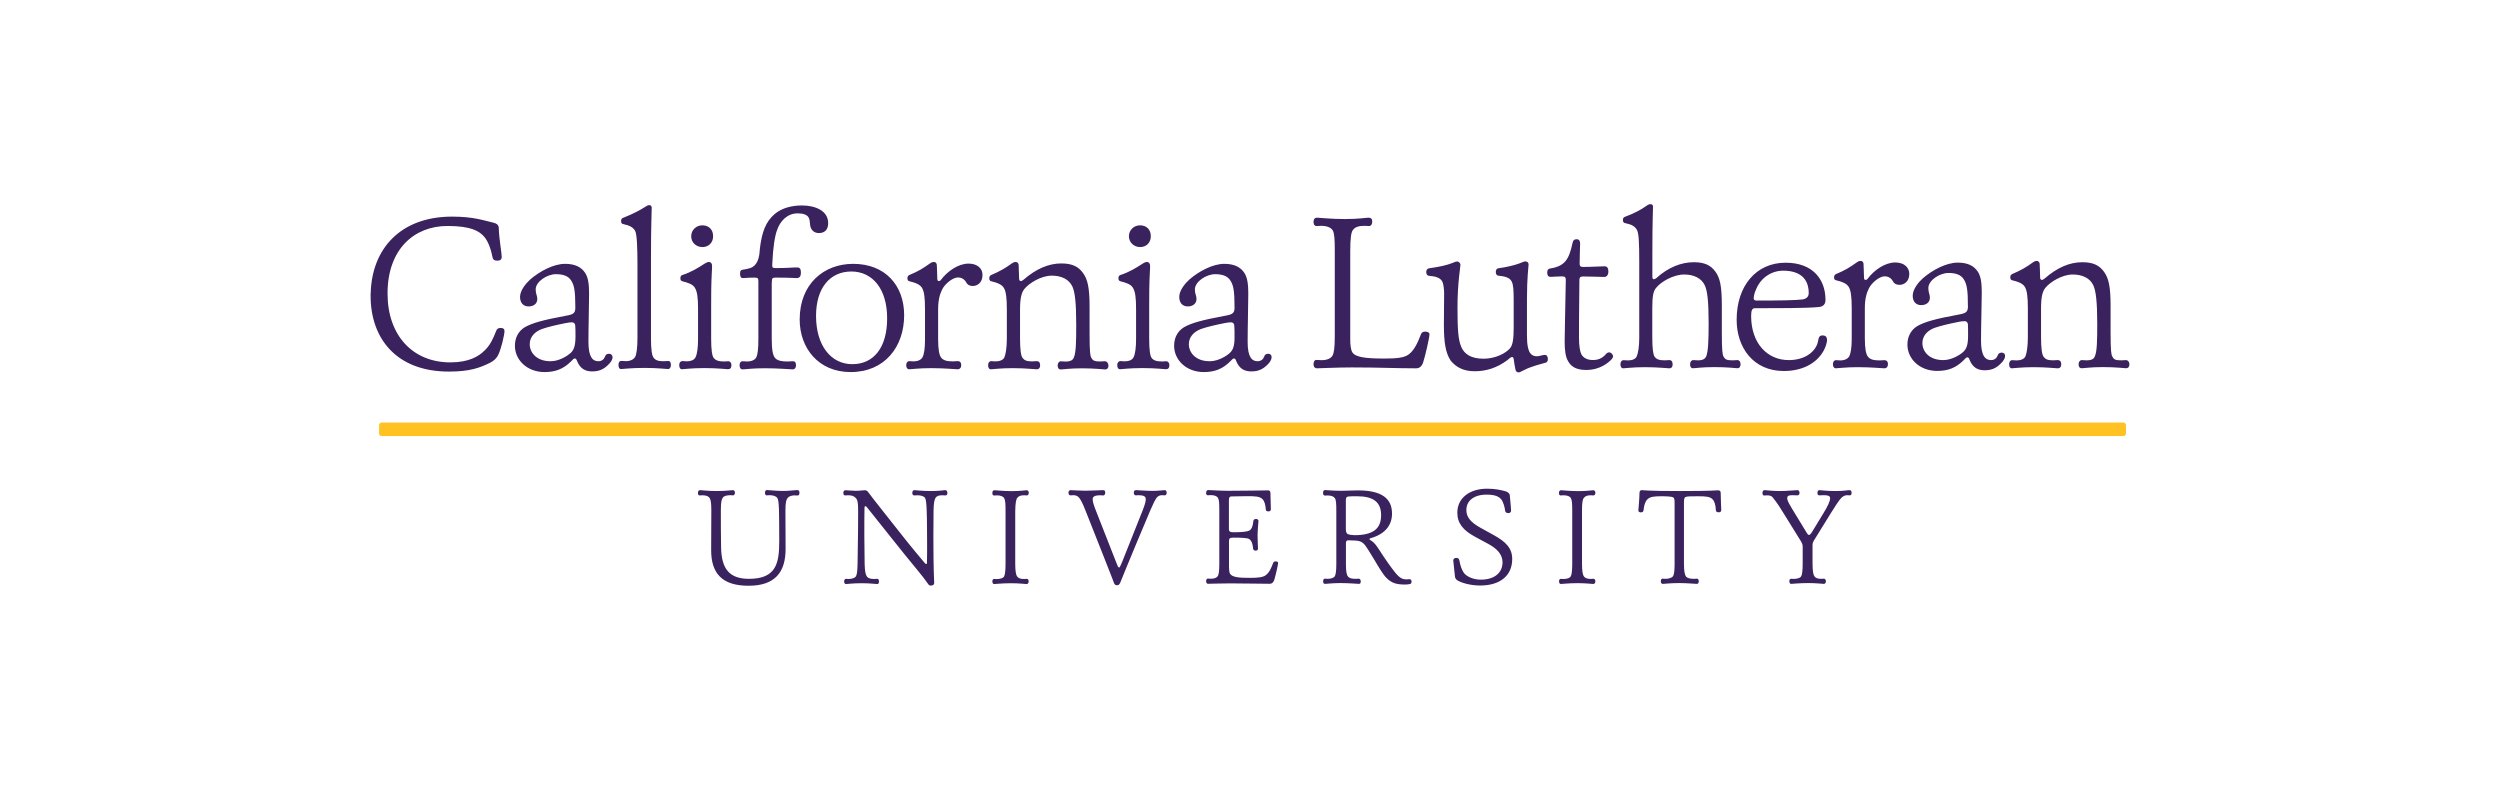 <?xml version="1.0" ?>
<svg xmlns="http://www.w3.org/2000/svg" viewBox="0 0 307 97">
	<style>
    .st135 {
        fill: #39225D;
    }
    .st136 {
        fill: #FFC222;
    }
    </style>
	<g>
		<path class="st135" d="M227.1,60.19c-0.26,0-0.61,0.11-1.73,0.11c-1.13,0-1.7-0.11-1.93-0.11c-0.19,0-0.26,0.14-0.26,0.33 c0,0.26,0.1,0.31,0.26,0.31c0.12,0,0.21-0.02,0.5-0.02c0.47,0,0.8,0.05,0.8,0.38s-0.28,0.97-0.85,1.88l-1.33,2.19 c-0.26,0.42-0.35,0.43-0.42,0.43c-0.09,0-0.16-0.05-0.4-0.47l-1.3-2.13c-0.68-1.13-0.97-1.56-0.97-1.92c0-0.24,0.14-0.36,0.61-0.36 c0.17,0,0.47,0.02,0.62,0.02c0.23,0,0.28-0.14,0.28-0.31c0-0.24-0.12-0.33-0.26-0.33c-0.21,0-1.44,0.11-2.05,0.11 c-1.11,0-1.75-0.11-1.96-0.11c-0.19,0-0.28,0.14-0.28,0.33c0,0.26,0.09,0.33,0.23,0.33c0.09,0,0.21-0.02,0.29-0.02 c0.24,0,0.56,0,0.76,0.28c0.52,0.64,0.92,1.26,1.4,2.06l2.03,3.27c0.1,0.18,0.16,0.3,0.19,0.4c0.04,0.11,0.04,0.31,0.04,0.43v1.91 c0,0.92-0.07,1.37-0.17,1.56c-0.12,0.25-0.54,0.35-0.95,0.35c-0.09,0-0.24-0.02-0.29-0.02c-0.14,0-0.23,0.12-0.23,0.29 c0,0.22,0.09,0.34,0.23,0.34c0.15,0,1.01-0.1,2.08-0.1c1.05,0,1.75,0.1,1.92,0.1c0.16,0,0.26-0.12,0.26-0.31s-0.09-0.33-0.26-0.33 c-0.05,0-0.22,0.02-0.29,0.02c-0.48,0-0.69-0.1-0.85-0.3c-0.14-0.17-0.24-0.62-0.24-1.59v-2.11c0-0.12,0-0.28,0.02-0.36 s0.09-0.26,0.14-0.33l2.06-3.33c0.45-0.71,1.02-1.64,1.33-1.94c0.21-0.19,0.42-0.31,0.73-0.31c0.1,0,0.23,0.02,0.29,0.02 c0.1,0,0.23-0.05,0.23-0.31C227.38,60.24,227.24,60.19,227.1,60.19 M210.97,60.21c-0.35,0-0.57,0.09-4.7,0.09 c-4.17,0-4.33-0.11-4.68-0.11c-0.14,0-0.26,0.11-0.26,0.33c0,0.71-0.14,2.01-0.14,2.16c0,0.16,0.14,0.24,0.31,0.24 c0.23,0,0.31-0.12,0.33-0.27c0.05-0.54,0.19-1.08,0.48-1.34c0.33-0.3,0.74-0.37,1.68-0.37c0.76,0,1.32,0.04,1.49,0.14 c0.14,0.09,0.16,0.35,0.16,0.66v7.52c0,0.92-0.07,1.28-0.18,1.47c-0.12,0.23-0.55,0.35-0.94,0.35c-0.08,0-0.29-0.02-0.38-0.02 c-0.12,0-0.19,0.14-0.19,0.31c0,0.22,0.09,0.33,0.24,0.33c0.19,0,0.94-0.1,2-0.1s1.9,0.1,2.18,0.1c0.12,0,0.24-0.09,0.24-0.31 c0-0.19-0.09-0.33-0.21-0.33c-0.1,0-0.33,0.02-0.4,0.02c-0.48,0-0.83-0.1-0.97-0.3c-0.12-0.17-0.24-0.57-0.24-1.54v-7.5 c0-0.43,0.04-0.6,0.16-0.69c0.19-0.11,0.61-0.11,1.59-0.11c0.99,0,1.46,0.05,1.77,0.38c0.26,0.28,0.37,0.73,0.4,1.35 c0,0.14,0.12,0.24,0.35,0.24c0.17,0,0.31-0.08,0.31-0.27c0-0.11-0.07-1.49-0.07-2.12C211.31,60.3,211.16,60.21,210.97,60.21  M194.51,61.13c0.17-0.21,0.38-0.31,0.86-0.31c0.05,0,0.23,0.02,0.28,0.02c0.21,0,0.26-0.17,0.26-0.33c0-0.19-0.09-0.31-0.28-0.31 c-0.17,0-0.73,0.11-1.8,0.11s-1.94-0.11-2.13-0.11c-0.17,0-0.26,0.12-0.26,0.35c0,0.22,0.1,0.29,0.22,0.29 c0.05,0,0.26-0.02,0.35-0.02c0.43,0,0.76,0.12,0.89,0.35c0.14,0.23,0.17,0.66,0.17,1.56v6.46c0,0.92-0.07,1.37-0.17,1.56 c-0.11,0.25-0.52,0.35-0.94,0.35c-0.09,0-0.24-0.02-0.29-0.02c-0.14,0-0.22,0.14-0.22,0.29c0,0.22,0.09,0.34,0.22,0.34 c0.16,0,0.99-0.1,2.06-0.1c1.06,0,1.75,0.1,1.92,0.1s0.26-0.14,0.26-0.33c0-0.16-0.07-0.31-0.26-0.31c-0.05,0-0.23,0.02-0.29,0.02 c-0.47,0-0.69-0.1-0.85-0.3c-0.14-0.17-0.24-0.62-0.24-1.59v-6.45C194.26,61.72,194.35,61.29,194.51,61.13 M183.36,65.67 l-1.54-0.85c-1.26-0.7-1.75-1.34-1.75-2.19c0-1.11,0.88-1.89,2.49-1.89c0.95,0,1.49,0.2,1.8,0.59c0.24,0.31,0.43,0.97,0.47,1.39 c0.02,0.16,0.14,0.29,0.4,0.29c0.17,0,0.33-0.1,0.33-0.31c0-0.1-0.1-1.42-0.16-1.89c-0.03-0.25-0.26-0.4-0.55-0.49 c-0.52-0.14-1.21-0.31-2.23-0.31c-2.17,0-3.66,1.16-3.66,2.94c0,1.31,0.71,2.17,2.17,2.96l1.61,0.87c1.07,0.57,1.77,1.28,1.77,2.27 c0,1.32-1.04,2.13-2.65,2.13c-1.02,0-1.8-0.42-2.11-0.85c-0.29-0.43-0.43-0.94-0.54-1.51c-0.04-0.17-0.1-0.31-0.37-0.31 c-0.24,0-0.38,0.12-0.38,0.31c0,0.21,0.14,1.09,0.21,1.99c0.02,0.19,0.14,0.35,0.29,0.45c0.49,0.31,1.6,0.64,2.81,0.64 c2.46,0,3.93-1.23,3.93-3.25C185.7,67.33,184.94,66.53,183.36,65.67 M166.31,65.72c-0.21,0-0.71-0.07-0.81-0.14 c-0.15-0.09-0.23-0.28-0.23-0.59V61.4c0-0.31,0.12-0.41,0.31-0.43c0.26-0.03,0.64-0.03,1.06-0.03c1.96,0,2.96,0.68,2.96,2.32 C169.6,64.89,168.68,65.72,166.31,65.72 M173.1,71.12c-0.14,0-0.29,0.03-0.38,0.03c-0.4,0-0.78-0.08-1.4-0.85 c-0.49-0.62-1.14-1.51-1.99-2.84c-0.28-0.42-0.57-0.87-1.02-1.11c-0.1-0.05-0.14-0.1-0.14-0.14c0-0.05,0.02-0.09,0.14-0.12 c1.78-0.5,2.63-1.6,2.63-3.02c0-1.85-1.25-2.85-4.19-2.85c-0.69,0-1.51,0.05-2.01,0.05c-1.06,0-1.84-0.09-2.03-0.09 c-0.12,0-0.24,0.11-0.24,0.35c0,0.21,0.07,0.33,0.26,0.33c0.07,0,0.19-0.02,0.28-0.02c0.5,0,0.78,0.14,0.92,0.35 s0.17,0.67,0.17,1.58v6.51c0,0.94-0.09,1.27-0.17,1.45c-0.12,0.23-0.47,0.35-0.9,0.35c-0.09,0-0.26-0.02-0.33-0.02 c-0.12,0-0.22,0.1-0.22,0.33s0.09,0.31,0.24,0.31c0.16,0,0.92-0.1,1.89-0.1c1.07,0,2.08,0.1,2.27,0.1c0.12,0,0.22-0.07,0.22-0.28 c0-0.19-0.07-0.36-0.24-0.36c-0.05,0-0.28,0.02-0.35,0.02c-0.54,0-0.8-0.07-0.97-0.28c-0.16-0.17-0.26-0.57-0.26-1.53v-2.54 c0-0.31,0.1-0.38,0.31-0.38c0.16,0,0.57,0.02,0.88,0.03c0.52,0.03,0.8,0.18,1.04,0.43c0.23,0.24,0.68,0.97,1.32,2.03 c0.38,0.66,0.99,1.68,1.38,2.08c0.68,0.71,1.32,0.86,2.32,0.86c0.28,0,0.48-0.02,0.64-0.07c0.1-0.03,0.17-0.1,0.17-0.31 C173.34,71.23,173.21,71.12,173.1,71.12 M156.64,68.94c-0.21,0-0.26,0.1-0.31,0.22c-0.23,0.61-0.47,1.18-0.92,1.49 c-0.33,0.24-0.95,0.31-1.87,0.31c-1.33,0-2.18-0.05-2.48-0.49c-0.12-0.17-0.14-0.57-0.14-0.89v-3.15c0-0.33,0.12-0.41,0.59-0.41 c0.78,0,1.66,0.03,1.87,0.16c0.19,0.12,0.43,0.36,0.5,1.19c0.02,0.14,0.12,0.25,0.31,0.25c0.21,0,0.29-0.12,0.29-0.25 c0-0.33-0.05-0.99-0.05-1.59c0-0.75,0.11-1.63,0.11-1.79c0-0.17-0.12-0.26-0.3-0.26c-0.21,0-0.31,0.1-0.33,0.26 c-0.09,0.85-0.31,1.11-0.61,1.21c-0.24,0.09-0.88,0.16-1.71,0.16c-0.45,0-0.68-0.02-0.68-0.4v-3.55c0-0.33,0.1-0.45,0.31-0.45 c0.43,0,1.44-0.03,1.94-0.03c0.94,0,1.54,0.02,1.86,0.35c0.28,0.28,0.38,0.73,0.42,1.28c0.02,0.16,0.09,0.24,0.33,0.24 c0.19,0,0.29-0.09,0.29-0.26c0-0.1-0.03-1.28-0.05-1.99c0-0.24-0.12-0.33-0.28-0.33c-1.18,0-2.32,0.05-4.85,0.05 c-1.07,0-2.32-0.09-2.51-0.09c-0.15,0-0.26,0.12-0.26,0.35c0,0.19,0.07,0.29,0.22,0.29c0.05,0,0.26-0.02,0.35-0.02 c0.48,0,0.76,0.14,0.88,0.33c0.14,0.22,0.17,0.6,0.17,1.49v6.63c0,0.9-0.07,1.28-0.17,1.47c-0.12,0.21-0.4,0.35-0.85,0.35 c-0.09,0-0.31-0.02-0.38-0.02c-0.14,0-0.22,0.12-0.22,0.33c0,0.24,0.14,0.31,0.24,0.31c0.19,0,1.63-0.05,2.68-0.05 c2.22,0,3.24,0.05,4.9,0.05c0.26,0,0.43-0.16,0.54-0.45c0.17-0.54,0.48-1.89,0.48-2.1C156.97,69.02,156.85,68.94,156.64,68.94  M143.02,60.19c-0.19,0-0.79,0.09-1.49,0.09c-0.71,0-1.84-0.09-2.01-0.09c-0.23,0-0.29,0.12-0.29,0.33c0,0.17,0.09,0.31,0.24,0.31 c0.04,0,0.19-0.02,0.33-0.02c0.64,0,0.9,0.15,0.9,0.47c0,0.26-0.07,0.61-0.38,1.39l-2.51,6.31c-0.22,0.54-0.31,0.71-0.38,0.71 c-0.12,0-0.19-0.17-0.41-0.76l-2.46-6.27c-0.29-0.75-0.38-1.09-0.38-1.37c0-0.26,0.17-0.47,0.95-0.47c0.07,0,0.26,0.02,0.33,0.02 c0.21,0,0.26-0.19,0.26-0.35c0-0.21-0.07-0.3-0.28-0.3c-0.16,0-1.47,0.07-2.18,0.07c-0.73,0-1.58-0.07-1.77-0.07 c-0.16,0-0.28,0.09-0.28,0.31c0,0.21,0.09,0.33,0.26,0.33c0.09,0,0.24-0.02,0.35-0.02c0.26,0,0.52,0.09,0.69,0.3 c0.17,0.22,0.4,0.59,0.76,1.51c1.96,4.92,2.72,6.9,3.14,7.95c0.17,0.42,0.31,0.83,0.4,1.04c0.05,0.14,0.14,0.26,0.38,0.26 c0.21,0,0.29-0.14,0.38-0.33c0.17-0.38,0.43-1.07,0.52-1.28c0.76-1.85,2.03-4.91,3.19-7.64c0.37-0.85,0.56-1.21,0.73-1.46 c0.19-0.28,0.47-0.35,0.69-0.35c0.12,0,0.23,0.02,0.31,0.02c0.17,0,0.26-0.12,0.26-0.33C143.26,60.3,143.18,60.19,143.02,60.19  M124.93,61.13c0.17-0.21,0.38-0.31,0.86-0.31c0.05,0,0.23,0.02,0.28,0.02c0.21,0,0.26-0.17,0.26-0.33c0-0.19-0.09-0.31-0.28-0.31 c-0.17,0-0.73,0.11-1.8,0.11s-1.94-0.11-2.13-0.11c-0.17,0-0.26,0.12-0.26,0.35c0,0.22,0.1,0.3,0.22,0.3 c0.05,0,0.26-0.02,0.35-0.02c0.43,0,0.76,0.12,0.88,0.35c0.14,0.23,0.17,0.66,0.17,1.56v6.46c0,0.92-0.07,1.37-0.17,1.56 c-0.1,0.25-0.52,0.35-0.94,0.35c-0.09,0-0.24-0.02-0.29-0.02c-0.14,0-0.22,0.14-0.22,0.29c0,0.22,0.09,0.34,0.22,0.34 c0.16,0,0.99-0.1,2.06-0.1c1.06,0,1.75,0.1,1.92,0.1s0.26-0.14,0.26-0.33c0-0.16-0.07-0.31-0.26-0.31c-0.05,0-0.23,0.02-0.3,0.02 c-0.47,0-0.69-0.1-0.85-0.3c-0.14-0.17-0.24-0.62-0.24-1.59v-6.45C124.69,61.73,124.78,61.3,124.93,61.13 M116.06,60.19 c-0.16,0-0.68,0.11-1.73,0.11c-1.08,0-1.91-0.11-2.04-0.11c-0.16,0-0.26,0.12-0.26,0.35c0,0.19,0.1,0.3,0.24,0.3 c0.07,0,0.31-0.02,0.42-0.02c0.41,0,0.8,0.12,0.92,0.35c0.1,0.19,0.16,0.67,0.19,1.61c0.05,1.18,0.03,2.89,0.05,4.16 c0,0.75,0,1.44-0.02,2.18c0,0.07-0.02,0.14-0.09,0.14s-0.14-0.07-0.21-0.16c-1.6-1.89-2.71-3.29-3.97-4.9 c-1.23-1.59-1.99-2.48-2.91-3.72c-0.12-0.17-0.23-0.28-0.45-0.28c-0.23,0-0.57,0.07-1.13,0.07c-0.49,0-1.06-0.07-1.23-0.07 c-0.12,0-0.28,0.05-0.28,0.33c0,0.21,0.1,0.31,0.23,0.31c0.07,0,0.24-0.02,0.33-0.02c0.37,0,0.73,0.03,1.04,0.42 c0.17,0.22,0.22,0.64,0.22,1.49c0,0.76,0,3.01-0.07,6.55c-0.02,0.94-0.09,1.28-0.19,1.47c-0.12,0.23-0.52,0.35-0.93,0.35 c-0.09,0-0.24-0.02-0.31-0.02c-0.14,0-0.22,0.16-0.22,0.31c0,0.24,0.1,0.33,0.24,0.33c0.17,0,0.83-0.1,1.91-0.1 c1.06,0,1.72,0.1,1.91,0.1c0.14,0,0.22-0.1,0.22-0.29c0-0.23-0.07-0.35-0.22-0.35c-0.1,0-0.33,0.02-0.38,0.02 c-0.5,0-0.75-0.12-0.88-0.3c-0.14-0.19-0.26-0.55-0.28-1.52c-0.02-1.13-0.04-2.41-0.04-3.48c0-1.06,0-2.43,0.02-3.49 c0-0.07,0.04-0.15,0.1-0.15c0.09,0,0.14,0.07,0.21,0.14c1.96,2.43,4.3,5.44,6.29,7.83c0.42,0.5,0.83,1.04,1.25,1.63 c0.07,0.1,0.16,0.15,0.28,0.15c0.26,0,0.43-0.09,0.43-0.33c0-0.22-0.1-1.4-0.1-5.68c0-1.42,0.02-2.47,0.02-3.12 c0-0.97,0.12-1.49,0.26-1.66c0.14-0.19,0.33-0.3,0.82-0.3c0.1,0,0.33,0.02,0.38,0.02c0.16,0,0.24-0.1,0.24-0.33 C116.32,60.29,116.23,60.18,116.06,60.19 M97.86,60.18c-0.16,0-1,0.11-1.72,0.11c-0.75,0-1.71-0.11-1.96-0.11 c-0.17,0-0.24,0.14-0.24,0.35c0,0.17,0.09,0.3,0.19,0.3c0.07,0,0.33-0.02,0.4-0.02c0.43,0,0.79,0.14,0.92,0.33 c0.14,0.22,0.17,0.6,0.21,1.51c0.02,0.61,0.03,2.68,0.03,3.77c0,2.69-0.33,4.66-3.71,4.66c-2.36,0-3.38-1.16-3.43-3.83 c-0.03-1.31-0.03-3.22-0.03-4.57c0-1.11,0.1-1.39,0.26-1.59c0.15-0.21,0.52-0.28,0.95-0.28c0.07,0,0.24,0.02,0.29,0.02 c0.14,0,0.23-0.14,0.23-0.33s-0.11-0.31-0.24-0.31c-0.17,0-0.92,0.11-1.99,0.11c-1.06,0-1.86-0.11-2.03-0.11 c-0.21,0-0.28,0.14-0.28,0.35c0,0.17,0.05,0.3,0.21,0.3c0.07,0,0.26-0.02,0.35-0.02c0.47,0,0.75,0.14,0.87,0.33 c0.14,0.22,0.21,0.6,0.21,1.51c0,2.39-0.02,3.81-0.02,4.9c0,2.81,1.3,4.37,4.59,4.37s4.55-1.7,4.55-4.52 c0-0.99-0.02-4.02-0.02-4.73c0-1.02,0.12-1.37,0.28-1.54c0.16-0.18,0.4-0.29,0.8-0.31c0.07,0,0.29,0.02,0.36,0.02 c0.23,0,0.28-0.12,0.28-0.33C98.17,60.3,98.14,60.18,97.86,60.18"/>
		<path class="st136" d="M261.07,53.23v-1.01c0-0.18-0.15-0.33-0.32-0.33H46.87c-0.18,0-0.32,0.14-0.32,0.33v1.01 c0,0.18,0.14,0.32,0.32,0.32h213.87C260.91,53.56,261.07,53.41,261.07,53.23"/>
		<path class="st135" d="M104.66,44.72c-2.61,0-4.45-2.28-4.45-5.93c0-3.42,1.7-5.45,4.34-5.45c2.59,0,4.39,2.14,4.39,5.73 C108.95,42.64,107.33,44.72,104.66,44.72 M104.77,32.4c-3.59,0-6.57,2.45-6.57,6.84c0,3.48,2.28,6.45,6.26,6.45 c4.17,0,6.57-3.09,6.57-6.98C111.03,35.04,108.7,32.4,104.77,32.4 M94.79,34.47c0.01-0.27,0.07-0.38,0.44-0.38 c1.75,0,2.37,0.06,2.59,0.06c0.33,0,0.53-0.17,0.53-0.67c0-0.59-0.22-0.64-0.5-0.64c-0.59,0-1,0.08-2.62,0.08 c-0.39,0-0.4-0.11-0.4-0.41c0.09-2.12,0.32-3.52,0.59-4.25c0.39-1.14,1.28-2.06,2.53-2.06c0.69,0,1.17,0.17,1.36,0.53 c0.14,0.25,0.14,0.64,0.17,0.89c0.08,0.61,0.47,1,1.08,1s1.14-0.31,1.14-1.22c0-1.53-1.59-2.17-3.23-2.17 c-1.17,0-2.45,0.28-3.37,1.08c-1.04,0.91-1.54,2.12-1.79,4.25v0.03c-0.02,0.2-0.04,0.42-0.06,0.64c-0.11,0.73-0.32,1.06-0.54,1.31 c-0.31,0.36-0.78,0.47-1.5,0.58c-0.17,0.03-0.33,0.08-0.33,0.45c0,0.33,0.08,0.58,0.31,0.58c0.25,0,0.7-0.06,1.47-0.06 c0.39,0,0.47,0.08,0.47,0.45v7.04c0,1.22-0.08,1.95-0.25,2.28c-0.14,0.31-0.53,0.53-1.17,0.53c-0.17,0-0.42-0.03-0.53-0.03 c-0.22,0-0.36,0.2-0.36,0.47c0,0.33,0.11,0.53,0.39,0.53c0.31,0,1.11-0.14,2.7-0.14c1.67,0,3.2,0.14,3.45,0.14 c0.22,0,0.39-0.17,0.39-0.5c0-0.31-0.09-0.5-0.39-0.5c-0.22,0-0.5,0.03-0.7,0.03c-0.59,0-1.17-0.08-1.47-0.42 c-0.28-0.31-0.42-0.97-0.42-2.39v-6.81C94.79,34.66,94.79,34.57,94.79,34.47 M151,43.36c-0.33,0.31-1.36,1-2.45,1 c-1.75,0-2.56-1.09-2.56-2.09c0-0.89,0.61-1.53,1.47-1.86c0.69-0.25,1.89-0.53,2.86-0.72c0.36-0.08,0.7-0.11,0.83-0.11 c0.22,0,0.39,0.11,0.42,0.39c0.03,0.33,0.03,0.81,0.03,1.33C151.62,42.52,151.4,43,151,43.36 M155.74,43.44 c-0.31,0-0.45,0.16-0.5,0.36c-0.11,0.31-0.39,0.56-0.81,0.56c-0.67,0-1.22-0.47-1.22-2.36c0-1.98,0.08-4.56,0.08-5.95 c0-1.14-0.11-2-0.5-2.56c-0.45-0.67-1.2-1.09-2.45-1.09c-1.39,0-3.09,0.89-4.28,1.92c-0.53,0.48-1.25,1.34-1.25,2.14 c0,0.72,0.39,1.17,1.06,1.17c0.55,0,1.06-0.3,1.06-0.92c0-0.42-0.2-0.59-0.2-1.17c0-0.97,1.42-1.87,2.48-1.87 c0.95,0,1.53,0.25,1.86,0.75c0.39,0.58,0.53,1.25,0.53,3.39c0,0.64-0.28,0.81-1.08,0.95c-3.03,0.56-4.23,0.92-5.12,1.42 c-0.78,0.47-1.22,1.28-1.22,2.28c0,1.75,1.5,3.23,3.64,3.23c1.31,0,2.31-0.36,3.28-1.34c0.19-0.19,0.28-0.33,0.44-0.33 c0.11,0,0.2,0.11,0.25,0.28c0.42,1.06,1.11,1.31,1.89,1.31c1.03,0,1.61-0.42,2.17-1.05c0.19-0.25,0.3-0.47,0.3-0.69 C156.16,43.58,155.96,43.44,155.74,43.44 M89.4,44.36c-0.08,0-0.25,0.03-0.45,0.03c-0.72,0-1.08-0.14-1.31-0.44 c-0.2-0.25-0.31-1-0.31-2.37v-3.89c0-1.3,0-2.75,0.08-4.23c0.03-0.34,0.03-0.73,0.03-0.84c0-0.28-0.17-0.45-0.36-0.45 c-0.17,0-0.33,0.06-0.53,0.19c-0.86,0.56-1.67,1.06-2.78,1.42c-0.11,0.03-0.22,0.17-0.22,0.36c0,0.28,0.08,0.36,0.31,0.42 c0.56,0.14,1.25,0.33,1.5,0.83c0.25,0.44,0.36,1.12,0.36,2.56v3.67c0,1.06-0.11,1.89-0.31,2.25c-0.14,0.31-0.53,0.5-1.11,0.5 c-0.14,0-0.39-0.03-0.5-0.03c-0.2,0-0.39,0.16-0.39,0.47c0,0.31,0.08,0.53,0.36,0.53s1.03-0.14,2.73-0.14c1.7,0,2.64,0.14,2.9,0.14 c0.28,0,0.42-0.17,0.42-0.5C89.82,44.56,89.68,44.36,89.4,44.36 M143.17,44.36c-0.08,0-0.25,0.03-0.44,0.03 c-0.73,0-1.09-0.14-1.31-0.44c-0.19-0.25-0.3-1-0.3-2.37v-3.89c0-1.3,0-2.75,0.08-4.23c0.03-0.34,0.03-0.73,0.03-0.84 c0-0.28-0.17-0.45-0.36-0.45c-0.17,0-0.34,0.06-0.53,0.19c-0.86,0.56-1.67,1.06-2.78,1.42c-0.11,0.03-0.22,0.17-0.22,0.36 c0,0.28,0.08,0.36,0.31,0.42c0.56,0.14,1.25,0.33,1.5,0.83c0.25,0.44,0.36,1.12,0.36,2.56v3.67c0,1.06-0.11,1.89-0.31,2.25 c-0.14,0.31-0.53,0.5-1.11,0.5c-0.14,0-0.39-0.03-0.5-0.03c-0.19,0-0.39,0.16-0.39,0.47c0,0.31,0.08,0.53,0.36,0.53 s1.03-0.14,2.73-0.14c1.7,0,2.64,0.14,2.89,0.14c0.28,0,0.42-0.17,0.42-0.5C143.59,44.56,143.45,44.36,143.17,44.36 M135.66,44.36 c-0.08,0-0.39,0.03-0.53,0.03c-0.75,0-0.92-0.11-1.11-0.44c-0.14-0.22-0.22-0.72-0.22-2.98v-3.31c0-2.39-0.25-3.37-0.81-4.14 c-0.58-0.81-1.36-1.17-2.67-1.17c-1.56,0-3.09,0.67-4.59,1.97c-0.11,0.09-0.28,0.2-0.33,0.2c-0.11,0-0.25-0.05-0.25-0.28 c-0.04-0.62-0.04-1.48-0.06-1.73c-0.03-0.2-0.17-0.34-0.36-0.34s-0.33,0.08-0.5,0.19c-0.72,0.53-1.36,0.92-2.53,1.42 c-0.11,0.06-0.22,0.17-0.22,0.39c0,0.25,0.11,0.33,0.22,0.36c0.75,0.19,1.36,0.39,1.61,0.89c0.22,0.42,0.33,1.09,0.33,2.59v3.59 c0,1.06-0.14,1.92-0.3,2.28c-0.14,0.33-0.59,0.5-1.09,0.5c-0.16,0-0.41-0.03-0.55-0.03c-0.22,0-0.36,0.22-0.36,0.5 c0,0.3,0.11,0.5,0.33,0.5c0.31,0,1.09-0.14,2.67-0.14c1.64,0,2.67,0.14,2.95,0.14c0.31,0,0.44-0.2,0.44-0.47 c0-0.31-0.11-0.53-0.44-0.53c-0.14,0-0.42,0.03-0.56,0.03c-0.67,0-0.95-0.14-1.17-0.44c-0.19-0.25-0.3-1.03-0.3-2.39v-3.53 c0-1.47,0.2-2.11,0.53-2.53c0.58-0.72,2.06-1.64,3.37-1.64c1.17,0,2.11,0.44,2.53,1.34c0.31,0.67,0.47,1.97,0.47,4.73 c0,2.12-0.03,3.34-0.28,3.95c-0.11,0.33-0.39,0.53-1.03,0.53c-0.11,0-0.47-0.03-0.58-0.03c-0.22,0-0.39,0.22-0.39,0.5 c0,0.3,0.11,0.5,0.39,0.5c0.31,0,1.03-0.14,2.59-0.14c1.67,0,2.62,0.14,2.84,0.14c0.28,0,0.42-0.2,0.42-0.47 C136.1,44.58,135.93,44.36,135.66,44.36 M118.94,32.37c-1.25,0-2.59,0.92-3.42,2.03c-0.08,0.11-0.2,0.11-0.25,0.11 c-0.08,0-0.17-0.05-0.17-0.28c-0.03-0.58-0.03-1.5-0.06-1.72c-0.03-0.22-0.17-0.34-0.36-0.34c-0.2,0-0.33,0.08-0.5,0.19 c-0.81,0.58-1.39,0.95-2.53,1.42c-0.11,0.06-0.22,0.17-0.22,0.39c0,0.25,0.11,0.33,0.22,0.36c0.75,0.19,1.36,0.39,1.61,0.89 c0.22,0.42,0.33,1.09,0.33,2.59v3.7c0,1.06-0.11,1.81-0.31,2.17c-0.17,0.31-0.59,0.5-1.08,0.5c-0.17,0-0.42-0.03-0.56-0.03 c-0.19,0-0.36,0.2-0.36,0.5s0.14,0.5,0.36,0.5c0.31,0,1.14-0.14,2.7-0.14c1.67,0,2.98,0.14,3.25,0.14c0.28,0,0.45-0.2,0.45-0.5 c0-0.28-0.11-0.5-0.45-0.5c-0.17,0-0.45,0.03-0.58,0.03c-0.78,0-1.17-0.14-1.42-0.44c-0.25-0.31-0.39-0.97-0.39-2.31v-3.62 c0-1.36,0.28-2,0.5-2.47c0.33-0.67,1.28-1.47,1.95-1.47c0.36,0,0.78,0.19,1,0.61c0.11,0.22,0.33,0.44,0.83,0.44 c0.44,0,1.17-0.33,1.17-1.33C120.67,32.95,120,32.37,118.94,32.37 M61.48,40.27c-0.33,0-0.47,0.14-0.56,0.39 c-0.36,0.92-0.72,1.7-1.34,2.31c-0.75,0.78-1.97,1.53-4.28,1.53c-4.59,0-7.71-3.28-7.71-8.46c0-5.51,3.34-8.29,7.35-8.29 c2.95,0,3.92,0.64,4.53,1.33c0.5,0.59,0.83,1.56,1.03,2.59c0.06,0.22,0.22,0.34,0.56,0.34c0.33,0,0.55-0.11,0.55-0.48 c0-0.47-0.33-2.2-0.36-3.53c0-0.39-0.3-0.58-0.72-0.67c-1.11-0.25-2.37-0.73-5.01-0.73c-6.36,0-9.87,3.97-10,9.43h-0.01v0.31 c0,5.2,3.14,9.29,9.62,9.29c2.56,0,3.81-0.47,5.04-1.08c0.39-0.2,0.75-0.47,0.97-0.89c0.39-0.72,0.81-2.56,0.81-3 C61.95,40.41,61.81,40.27,61.48,40.27 M86.26,30.34c0.78,0,1.31-0.56,1.31-1.33c0-0.86-0.56-1.34-1.33-1.34 c-0.72,0-1.36,0.56-1.36,1.34C84.87,29.79,85.51,30.34,86.26,30.34 M140.01,30.34c0.78,0,1.31-0.56,1.31-1.33 c0-0.86-0.56-1.34-1.33-1.34c-0.72,0-1.36,0.56-1.36,1.34C138.63,29.79,139.27,30.34,140.01,30.34 M82.08,44.33 c-0.14,0-0.42,0.03-0.61,0.03c-0.67,0-1-0.14-1.22-0.45c-0.19-0.25-0.31-0.97-0.31-2.36v-9.76c0-4.03,0.09-5.9,0.09-6.29 c0-0.2-0.14-0.31-0.28-0.31c-0.22,0-0.36,0.11-0.53,0.22c-0.75,0.47-1.39,0.81-2.75,1.36c-0.08,0.03-0.2,0.14-0.2,0.36 c0,0.2,0.08,0.33,0.17,0.36c0.22,0.08,0.47,0.11,0.64,0.17c0.53,0.17,0.78,0.45,0.92,0.7c0.22,0.42,0.28,2.17,0.28,4.06v9.12 c0,1.11-0.11,1.98-0.28,2.28c-0.17,0.33-0.64,0.53-1.11,0.53c-0.22,0-0.5-0.03-0.61-0.03c-0.2,0-0.33,0.19-0.33,0.47 c0,0.33,0.09,0.53,0.33,0.53c0.22,0,1.17-0.14,2.86-0.14c1.62,0,2.64,0.14,2.92,0.14c0.17,0,0.33-0.17,0.33-0.53 C82.38,44.5,82.27,44.33,82.08,44.33 M70.06,43.36c-0.34,0.31-1.36,1-2.45,1c-1.75,0-2.56-1.09-2.56-2.09 c0-0.89,0.61-1.53,1.48-1.86c0.69-0.25,1.89-0.53,2.86-0.72c0.36-0.08,0.69-0.11,0.83-0.11c0.22,0,0.39,0.11,0.42,0.39 c0.03,0.33,0.03,0.81,0.03,1.33C70.67,42.52,70.45,43,70.06,43.36 M74.79,43.44c-0.3,0-0.44,0.16-0.5,0.36 c-0.11,0.31-0.39,0.56-0.81,0.56c-0.67,0-1.22-0.47-1.22-2.36c0-1.98,0.08-4.56,0.08-5.95c0-1.14-0.11-2-0.5-2.56 c-0.45-0.67-1.2-1.09-2.45-1.09c-1.39,0-3.09,0.89-4.28,1.92c-0.53,0.48-1.25,1.34-1.25,2.14c0,0.72,0.39,1.17,1.06,1.17 c0.56,0,1.06-0.3,1.06-0.92c0-0.42-0.2-0.59-0.2-1.17c0-0.97,1.42-1.87,2.48-1.87c0.95,0,1.53,0.25,1.86,0.75 c0.39,0.58,0.53,1.25,0.53,3.39c0,0.64-0.28,0.81-1.08,0.95c-3.03,0.56-4.23,0.92-5.12,1.42c-0.78,0.47-1.22,1.28-1.22,2.28 c0,1.75,1.5,3.23,3.64,3.23c1.31,0,2.31-0.36,3.28-1.34c0.19-0.19,0.28-0.33,0.45-0.33c0.11,0,0.19,0.11,0.25,0.28 c0.42,1.06,1.11,1.31,1.89,1.31c1.03,0,1.61-0.42,2.17-1.05c0.2-0.25,0.31-0.47,0.31-0.69C75.21,43.58,75.01,43.44,74.79,43.44  M215.63,35.57c0.61-1.53,1.98-2.33,3.34-2.33c2.12,0,3.14,1.03,3.14,2.75c0,0.45-0.28,0.7-0.75,0.78c-0.83,0.11-3,0.14-5.65,0.14 c-0.28,0-0.36-0.14-0.36-0.28C215.38,36.24,215.49,35.88,215.63,35.57 M223.81,41.19c-0.36,0-0.47,0.22-0.53,0.58 c-0.03,0.17-0.08,0.42-0.2,0.67c-0.42,0.92-1.58,1.78-3.42,1.78c-2.64,0-4.62-2.06-4.62-5.43c0-0.69,0.14-0.94,0.45-0.94 c2.59,0,6.31,0,7.79-0.14c0.67-0.05,0.89-0.39,0.89-0.89c0-2.4-1.45-4.56-4.9-4.56c-3.59,0-6.01,2.81-6.01,7.01 c0,3.39,2.03,6.29,5.79,6.29c2.81,0,4.29-1.39,4.87-2.45c0.28-0.5,0.44-1.06,0.44-1.34C224.36,41.36,224.17,41.19,223.81,41.19  M232.74,32.23c-1.25,0-2.59,0.92-3.42,2.03c-0.08,0.11-0.2,0.11-0.25,0.11c-0.08,0-0.17-0.06-0.17-0.28 c-0.03-0.58-0.03-1.5-0.06-1.72c-0.03-0.22-0.17-0.33-0.36-0.33c-0.2,0-0.33,0.08-0.5,0.2c-0.81,0.58-1.39,0.95-2.53,1.42 c-0.11,0.06-0.23,0.17-0.23,0.39c0,0.25,0.11,0.34,0.23,0.36c0.75,0.19,1.36,0.39,1.61,0.89c0.22,0.42,0.33,1.09,0.33,2.59v3.7 c0,1.06-0.11,1.81-0.31,2.17c-0.17,0.31-0.58,0.5-1.09,0.5c-0.16,0-0.42-0.03-0.55-0.03c-0.2,0-0.36,0.2-0.36,0.5 s0.14,0.5,0.36,0.5c0.3,0,1.14-0.14,2.7-0.14c1.67,0,2.98,0.14,3.25,0.14c0.28,0,0.45-0.19,0.45-0.5c0-0.28-0.11-0.5-0.45-0.5 c-0.17,0-0.44,0.03-0.58,0.03c-0.78,0-1.17-0.14-1.42-0.45c-0.25-0.3-0.39-0.97-0.39-2.31v-3.62c0-1.36,0.28-2,0.5-2.47 c0.33-0.67,1.28-1.48,1.95-1.48c0.36,0,0.78,0.19,1,0.61c0.11,0.22,0.33,0.44,0.84,0.44c0.44,0,1.17-0.33,1.17-1.34 C234.46,32.81,233.79,32.23,232.74,32.23 M213.35,44.22c-0.08,0-0.44,0.03-0.58,0.03c-0.72,0-0.92-0.11-1.11-0.45 c-0.14-0.22-0.22-0.72-0.22-2.97v-3.31c0-2.39-0.22-3.37-0.78-4.15c-0.58-0.81-1.36-1.17-2.67-1.17c-1.5,0-3.12,0.61-4.59,1.95 c-0.11,0.08-0.22,0.14-0.3,0.14c-0.11,0-0.19-0.08-0.19-0.28v-2.83c0-3.95,0.08-5.43,0.08-5.81c0-0.2-0.14-0.3-0.28-0.3 c-0.2,0-0.36,0.08-0.5,0.19c-0.72,0.5-1.39,0.89-2.73,1.39c-0.08,0.03-0.19,0.14-0.19,0.36c0,0.19,0.09,0.33,0.17,0.36 c0.23,0.08,0.5,0.11,0.64,0.17c0.53,0.16,0.78,0.44,0.92,0.7c0.22,0.44,0.28,1.47,0.28,4.01v9.23c0,1.06-0.14,1.92-0.31,2.28 c-0.14,0.33-0.56,0.5-1.08,0.5c-0.17,0-0.42-0.03-0.53-0.03c-0.25,0-0.39,0.22-0.39,0.5c0,0.31,0.11,0.5,0.36,0.5 c0.28,0,1.06-0.14,2.64-0.14c1.64,0,2.73,0.14,3,0.14c0.28,0,0.41-0.19,0.41-0.48c0-0.3-0.11-0.53-0.41-0.53 c-0.17,0-0.45,0.03-0.59,0.03c-0.67,0-1-0.14-1.22-0.45c-0.17-0.25-0.28-0.97-0.28-2.39v-3.53c0-1.47,0.11-2.11,0.47-2.53 c0.59-0.75,2.12-1.64,3.45-1.64c1.17,0,2.11,0.44,2.53,1.33c0.31,0.67,0.47,1.92,0.47,4.67c0,2.14-0.06,3.4-0.28,4.01 c-0.14,0.34-0.42,0.53-1.03,0.53c-0.14,0-0.47-0.03-0.58-0.03c-0.22,0-0.39,0.22-0.39,0.5c0,0.31,0.11,0.5,0.36,0.5 c0.31,0,1.06-0.14,2.64-0.14c1.64,0,2.59,0.14,2.81,0.14c0.25,0,0.39-0.19,0.39-0.48C213.74,44.44,213.6,44.22,213.35,44.22  M261.04,44.22c-0.09,0-0.39,0.03-0.53,0.03c-0.75,0-0.92-0.11-1.11-0.45c-0.14-0.22-0.22-0.72-0.22-2.97v-3.31 c0-2.39-0.25-3.37-0.81-4.15c-0.59-0.81-1.36-1.17-2.67-1.17c-1.56,0-3.09,0.67-4.59,1.98c-0.11,0.08-0.28,0.2-0.33,0.2 c-0.11,0-0.25-0.06-0.25-0.28c-0.03-0.62-0.03-1.48-0.06-1.73c-0.03-0.2-0.17-0.33-0.36-0.33c-0.2,0-0.33,0.08-0.5,0.2 c-0.72,0.53-1.36,0.92-2.53,1.42c-0.11,0.06-0.22,0.17-0.22,0.39c0,0.25,0.11,0.34,0.22,0.36c0.75,0.19,1.36,0.39,1.61,0.89 c0.22,0.42,0.33,1.09,0.33,2.59v3.59c0,1.06-0.14,1.92-0.3,2.28c-0.14,0.33-0.58,0.5-1.08,0.5c-0.17,0-0.42-0.03-0.56-0.03 c-0.22,0-0.36,0.22-0.36,0.5c0,0.31,0.11,0.5,0.33,0.5c0.3,0,1.08-0.14,2.67-0.14c1.64,0,2.67,0.14,2.95,0.14 c0.31,0,0.45-0.19,0.45-0.48c0-0.3-0.11-0.53-0.45-0.53c-0.14,0-0.42,0.03-0.55,0.03c-0.67,0-0.95-0.14-1.17-0.45 c-0.2-0.25-0.31-1.03-0.31-2.39v-3.53c0-1.47,0.19-2.11,0.53-2.53c0.58-0.72,2.06-1.64,3.36-1.64c1.17,0,2.12,0.44,2.53,1.33 c0.31,0.67,0.48,1.98,0.48,4.73c0,2.11-0.03,3.34-0.28,3.95c-0.11,0.34-0.39,0.53-1.03,0.53c-0.11,0-0.48-0.03-0.59-0.03 c-0.22,0-0.39,0.22-0.39,0.5c0,0.31,0.11,0.5,0.39,0.5c0.31,0,1.03-0.14,2.59-0.14c1.67,0,2.61,0.14,2.84,0.14 c0.28,0,0.42-0.19,0.42-0.48C261.49,44.44,261.32,44.22,261.04,44.22 M241.08,43.22c-0.33,0.31-1.36,1-2.45,1 c-1.75,0-2.56-1.08-2.56-2.09c0-0.89,0.61-1.53,1.47-1.86c0.7-0.25,1.89-0.53,2.87-0.72c0.36-0.09,0.7-0.11,0.83-0.11 c0.22,0,0.39,0.11,0.42,0.39c0.02,0.33,0.02,0.81,0.02,1.33C241.69,42.38,241.47,42.86,241.08,43.22 M245.81,43.3 c-0.3,0-0.44,0.17-0.5,0.36c-0.11,0.31-0.39,0.56-0.81,0.56c-0.67,0-1.23-0.47-1.23-2.37c0-1.97,0.09-4.56,0.09-5.95 c0-1.14-0.11-2-0.5-2.56c-0.45-0.67-1.19-1.09-2.45-1.09c-1.39,0-3.09,0.89-4.28,1.92c-0.53,0.47-1.25,1.34-1.25,2.14 c0,0.72,0.39,1.16,1.05,1.16c0.56,0,1.06-0.3,1.06-0.92c0-0.42-0.19-0.58-0.19-1.17c0-0.98,1.42-1.86,2.47-1.86 c0.95,0,1.53,0.25,1.86,0.75c0.39,0.59,0.53,1.25,0.53,3.4c0,0.64-0.28,0.81-1.09,0.95c-3.03,0.56-4.23,0.92-5.12,1.42 c-0.78,0.47-1.22,1.28-1.22,2.28c0,1.75,1.5,3.23,3.65,3.23c1.31,0,2.31-0.36,3.28-1.34c0.19-0.19,0.28-0.33,0.44-0.33 c0.11,0,0.2,0.11,0.25,0.28c0.42,1.06,1.11,1.31,1.89,1.31c1.03,0,1.61-0.42,2.17-1.06c0.2-0.25,0.31-0.47,0.31-0.7 C246.23,43.44,246.03,43.3,245.81,43.3 M197.59,43.27c-0.11,0-0.28,0.08-0.36,0.19c-0.5,0.59-1.03,0.75-1.64,0.75 s-1.14-0.22-1.41-0.72c-0.14-0.3-0.28-0.92-0.28-2.06c0-0.61,0-3.31,0.05-7.06c0-0.28,0.11-0.42,0.45-0.42 c0.97,0,2.2,0.06,2.61,0.06c0.25,0,0.5-0.2,0.5-0.67c0-0.44-0.17-0.64-0.47-0.64c-0.39,0-1.59,0.08-2.64,0.08 c-0.34,0-0.42-0.14-0.42-0.42c0-0.92,0.06-2.19,0.06-2.45c0-0.31-0.11-0.53-0.42-0.53c-0.41,0-0.47,0.25-0.53,0.53 c-0.42,1.97-0.95,2.78-2.73,3.06c-0.2,0.03-0.36,0.14-0.36,0.5c0,0.44,0.2,0.53,0.42,0.53c0.3,0,0.75-0.06,1.39-0.06 c0.36,0,0.47,0.11,0.47,0.42c-0.06,3.81-0.14,6.56-0.14,7.59c0,0.95,0.08,1.86,0.45,2.45c0.33,0.56,0.89,1.03,2.2,1.03 c1.7,0,2.7-0.89,3.09-1.28c0.11-0.11,0.2-0.25,0.2-0.39C198.07,43.5,197.84,43.27,197.59,43.27 M175.01,40.72 c-0.31,0-0.45,0.14-0.53,0.36c-0.36,0.95-0.81,1.95-1.5,2.45c-0.56,0.42-1.53,0.5-3,0.5c-2.33,0-3.56-0.17-3.92-0.78 c-0.19-0.31-0.25-0.97-0.25-1.48v-10.9c0-1.64,0.11-2.4,0.36-2.67c0.28-0.34,0.7-0.47,1.45-0.47c0.08,0,0.39,0.03,0.47,0.03 c0.33,0,0.42-0.28,0.42-0.56c0-0.3-0.14-0.47-0.45-0.47c-0.28,0-1.2,0.17-2.92,0.17s-3.12-0.17-3.42-0.17 c-0.25,0-0.42,0.17-0.42,0.53c0,0.36,0.19,0.5,0.36,0.5c0.08,0,0.42-0.03,0.55-0.03c0.7,0,1.22,0.19,1.45,0.56 c0.2,0.36,0.25,1.03,0.25,2.48v10.54c0,1.45-0.11,2.06-0.28,2.36c-0.2,0.34-0.64,0.56-1.36,0.56c-0.14,0-0.5-0.03-0.61-0.03 c-0.22,0-0.36,0.19-0.36,0.53c0,0.39,0.25,0.5,0.39,0.5c0.3,0,2.61-0.11,4.31-0.11c3.56,0,5.23,0.11,7.9,0.11 c0.42,0,0.7-0.25,0.86-0.72c0.28-0.86,0.78-3.09,0.78-3.45C175.54,40.83,175.29,40.72,175.01,40.72 M189.71,43.58 c-0.25,0-0.7,0.17-0.95,0.17c-0.33,0-0.58-0.08-0.78-0.3c-0.31-0.33-0.47-1.08-0.47-2.2v-4.51c0-2.7,0.2-4.06,0.2-4.25 c0-0.25-0.14-0.39-0.42-0.39c-0.16,0-0.47,0.17-0.72,0.25c-0.53,0.2-1.58,0.47-2.56,0.59c-0.2,0.03-0.33,0.19-0.33,0.47 c0,0.31,0.19,0.45,0.36,0.45c0.64,0.06,1.34,0.19,1.59,0.7c0.22,0.44,0.25,1.03,0.25,2.56v3.12c0,1.34-0.11,2.14-0.45,2.53 c-0.53,0.61-1.78,1.28-3.25,1.28c-1.53,0-2.37-0.56-2.75-1.48c-0.36-0.86-0.45-2.09-0.45-4.81c0-3,0.36-4.95,0.36-5.23 c0-0.25-0.23-0.42-0.39-0.42c-0.14,0-0.3,0.05-0.55,0.17c-0.81,0.31-1.56,0.47-2.92,0.67c-0.2,0.03-0.34,0.19-0.34,0.47 s0.17,0.45,0.34,0.45c0.72,0.06,1.42,0.19,1.67,0.78c0.11,0.28,0.19,0.86,0.19,1.42c0,0.83-0.03,3.03-0.03,3.73 c0,2.26,0.2,3.51,0.83,4.48c0.61,0.75,1.5,1.31,2.95,1.31c1.42,0,2.75-0.42,4.01-1.36c0.17-0.14,0.42-0.39,0.58-0.39 c0.09,0,0.17,0.06,0.2,0.25c0.08,0.5,0.14,1,0.22,1.3c0.06,0.22,0.17,0.34,0.39,0.34c0.25,0,0.7-0.39,1.67-0.7 c0.69-0.25,1.33-0.39,1.67-0.5c0.17-0.06,0.25-0.22,0.25-0.44C190.07,43.8,189.96,43.58,189.71,43.58"/>
	</g>
</svg>